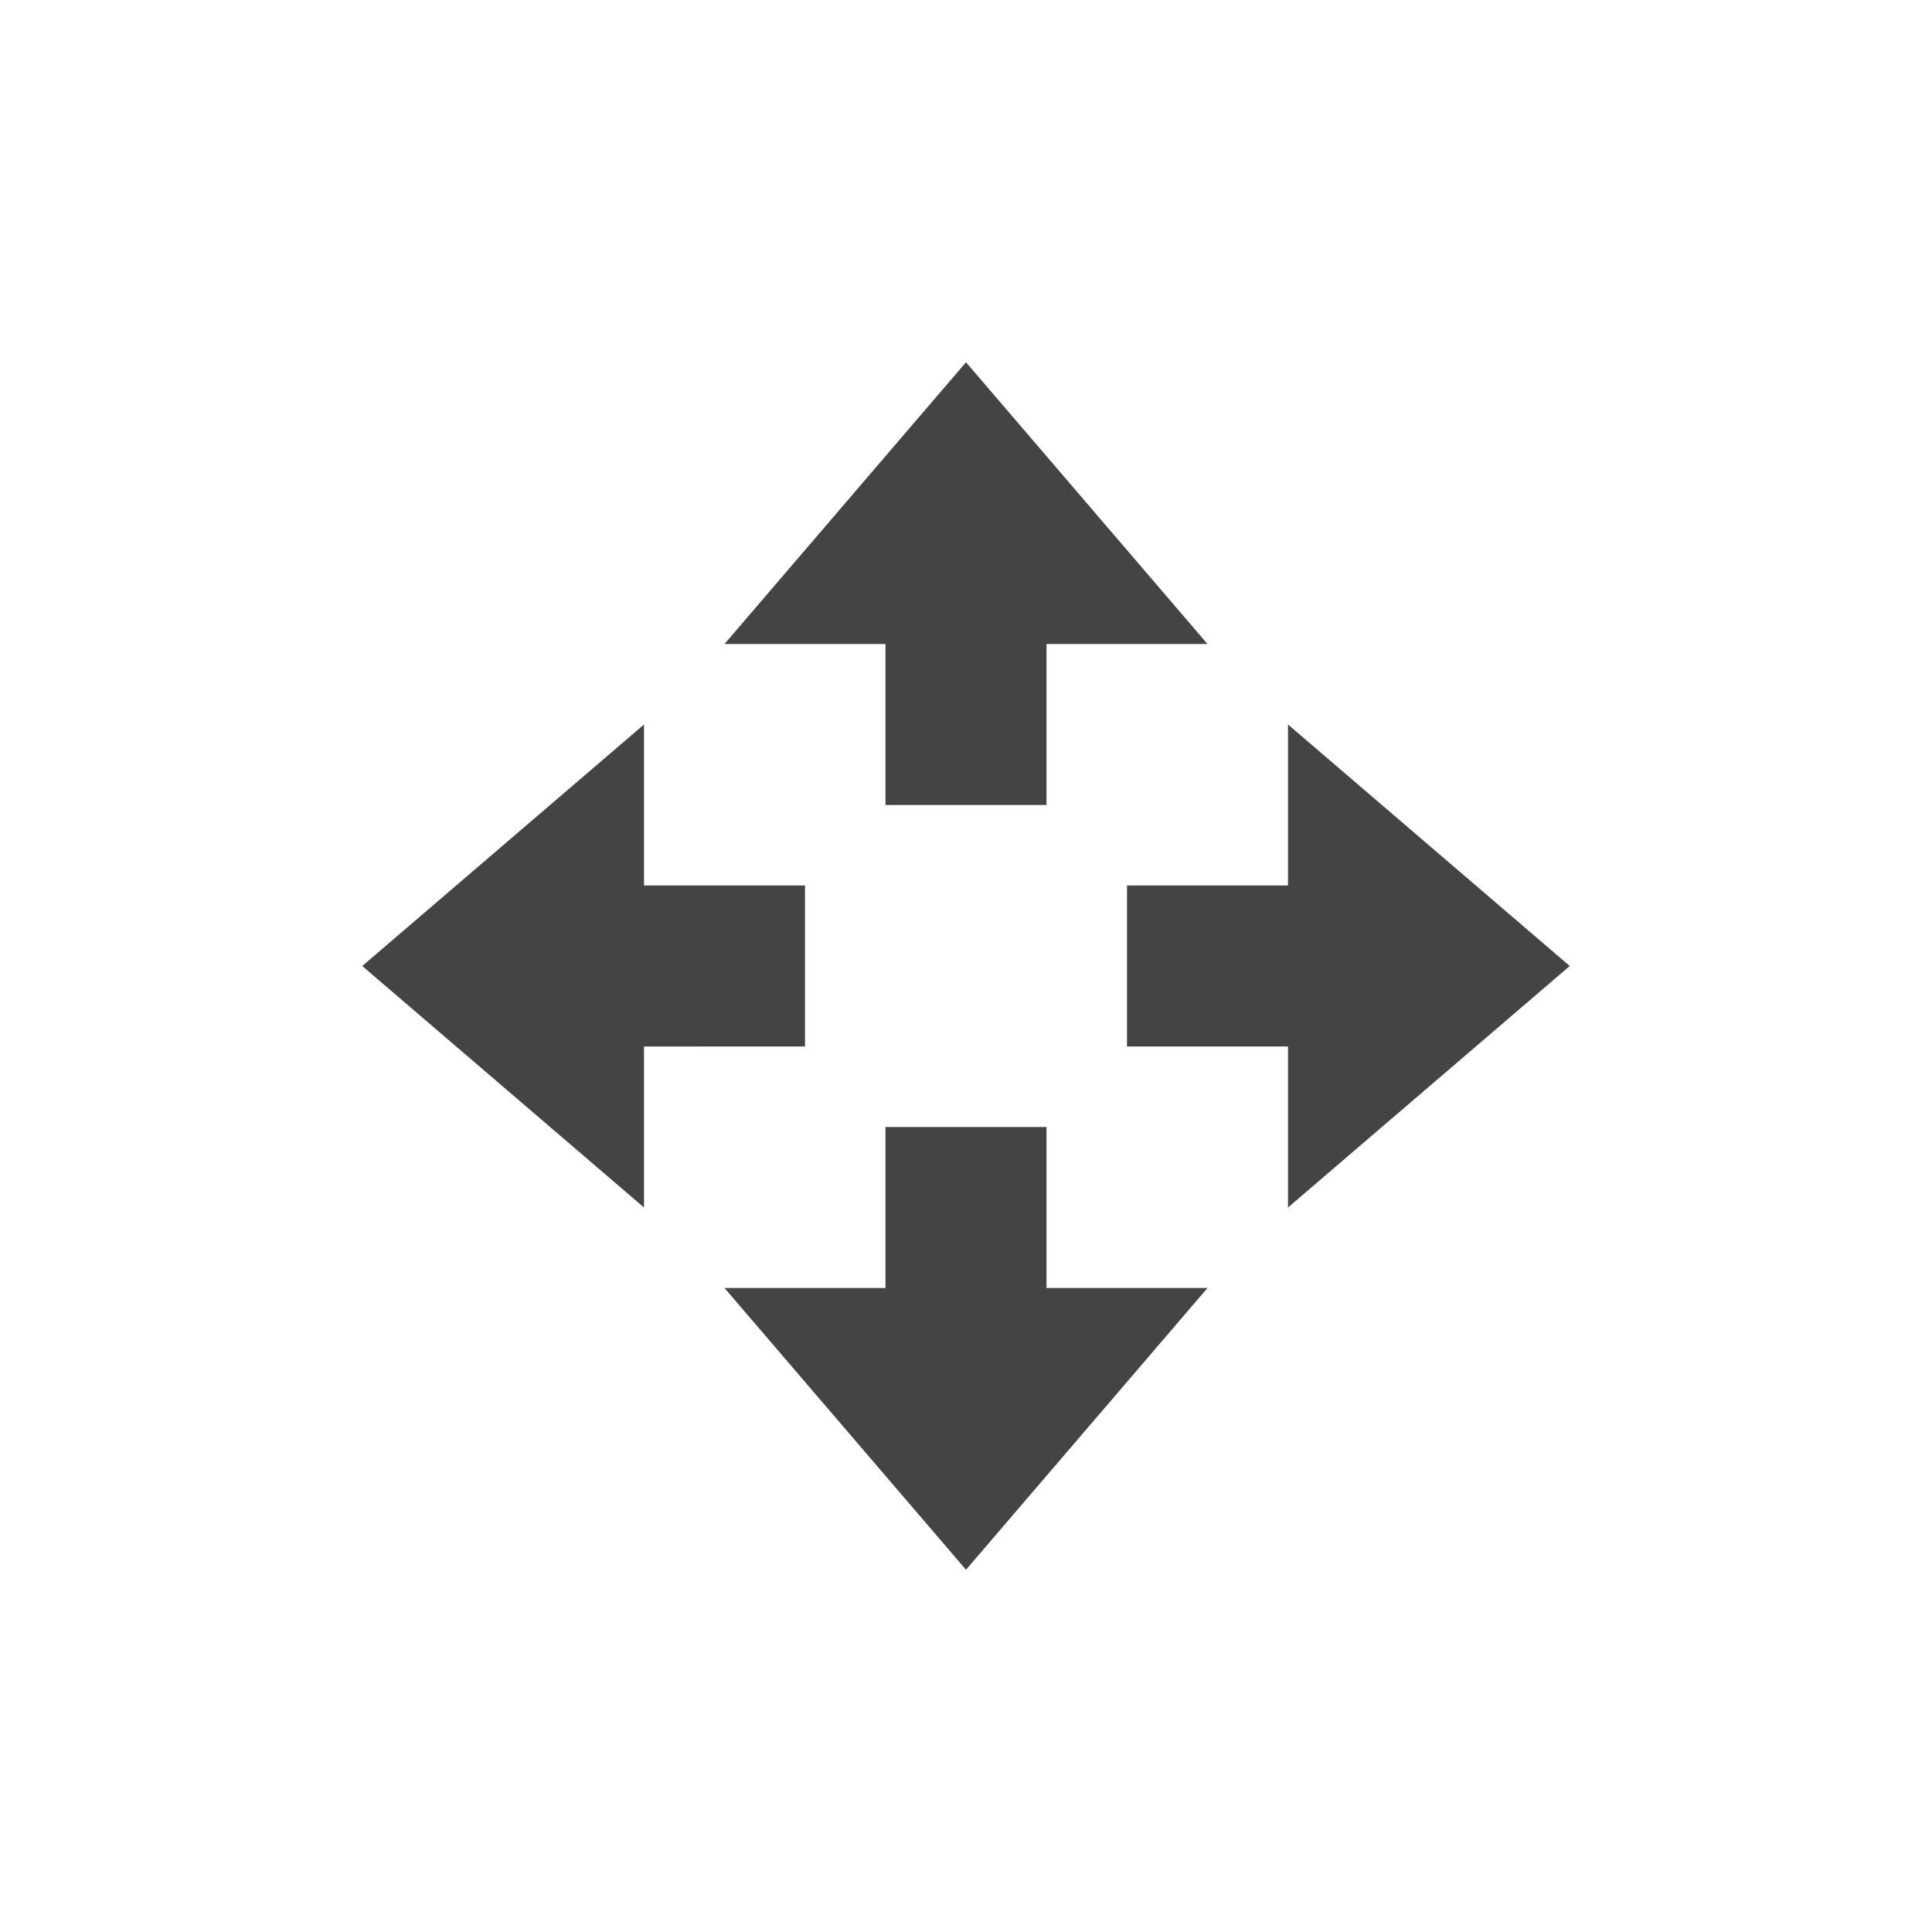 <svg xmlns="http://www.w3.org/2000/svg" width="24" height="24" version="1.1">
 <defs>
  <style id="current-color-scheme" type="text/css">
   .ColorScheme-Text { color:#444444; } .ColorScheme-Highlight { color:#4285f4; } .ColorScheme-NeutralText { color:#ff9800; } .ColorScheme-PositiveText { color:#4caf50; } .ColorScheme-NegativeText { color:#f44336; }
  </style>
 </defs>
 <path style="fill:currentColor" class="ColorScheme-Text" d="M 12,19.5 9,16 h 2 v -2 h 2 v 2 h 2 z"/>
 <path style="fill:currentColor" class="ColorScheme-Text" d="M 12,4.5 9,8 h 2 v 2 h 2 V 8 h 2 z"/>
 <path style="fill:currentColor" class="ColorScheme-Text" d="M 19.5,12 16,9 v 2 h -2 v 2 h 2 v 2 z"/>
 <path style="fill:currentColor" class="ColorScheme-Text" d="M 4.5,12 8,9 v 2 h 2 v 2 H 8 v 2 z"/>
</svg>
